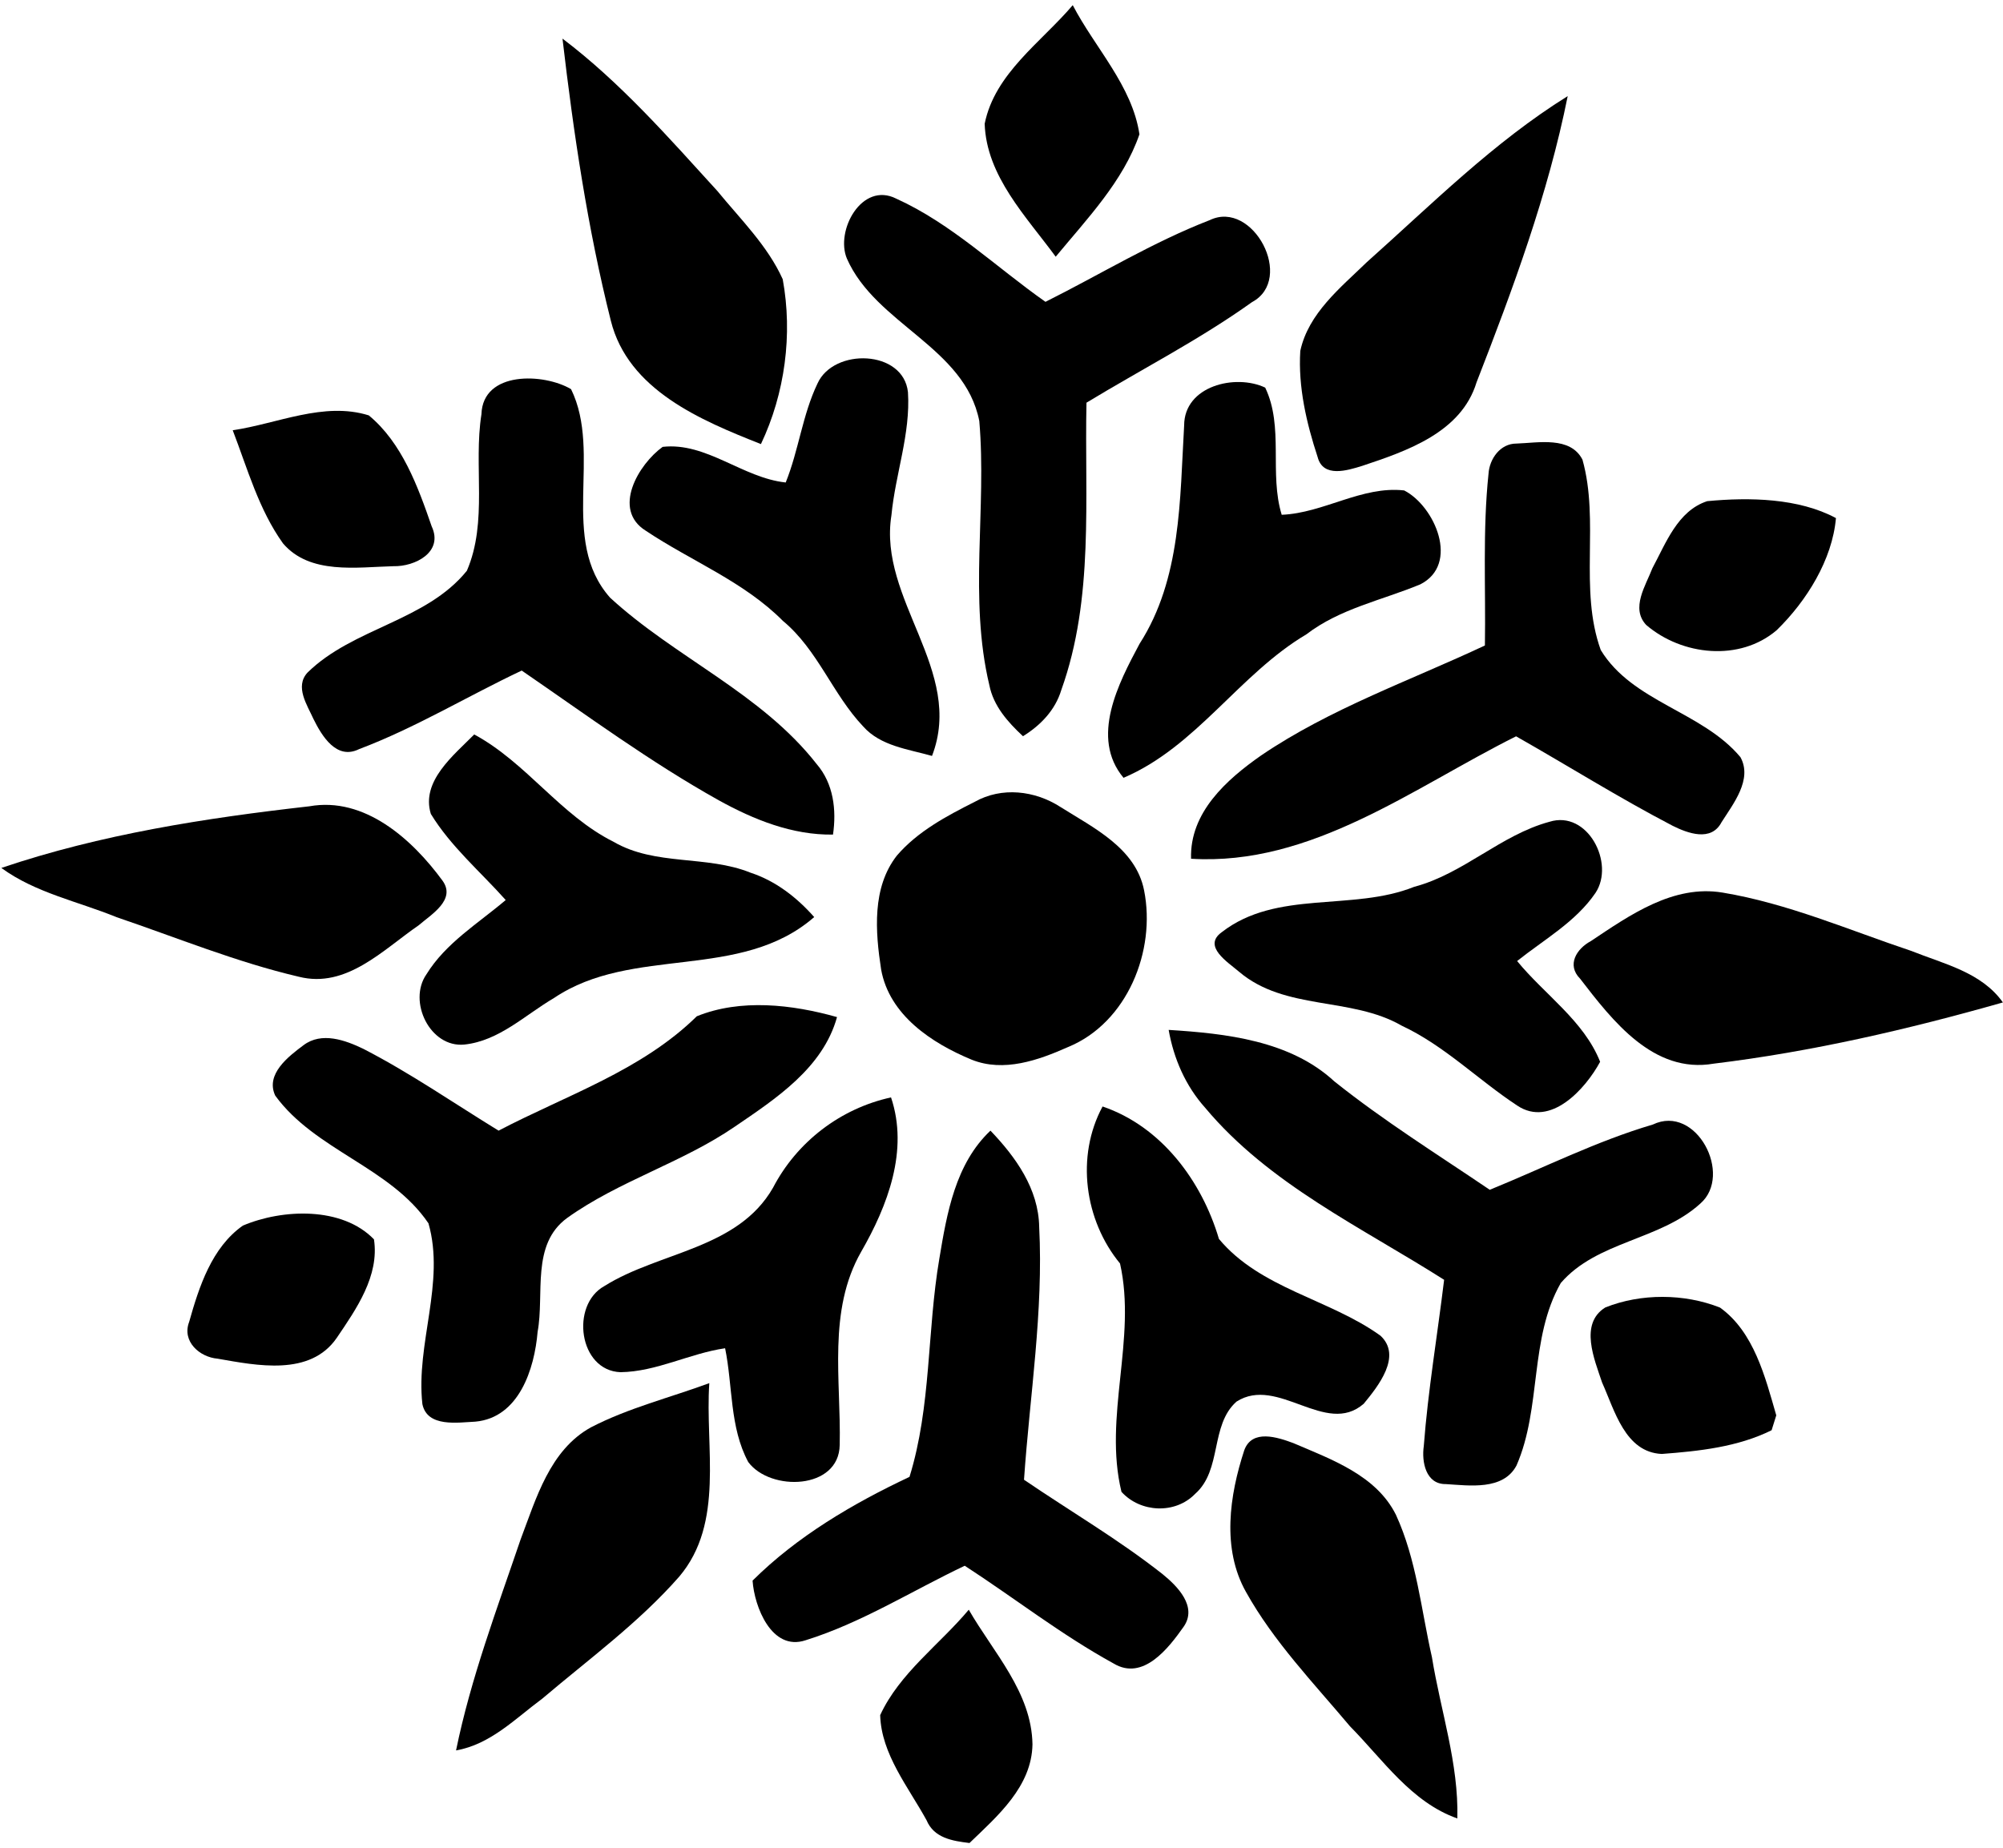 <?xml version="1.0" encoding="UTF-8" ?>
<!DOCTYPE svg PUBLIC "-//W3C//DTD SVG 1.1//EN" "http://www.w3.org/Graphics/SVG/1.1/DTD/svg11.dtd">
<svg width="194pt" height="179pt" viewBox="0 0 194 179" version="1.1" xmlns="http://www.w3.org/2000/svg">
<g id="#ffffffff">
</g>
<g id="#000000ff">
<path fill="#000000" opacity="1.00" d=" M 95.37 11.99 C 96.35 7.11 100.84 4.10 103.90 0.50 C 106.05 4.63 109.66 8.31 110.36 13.01 C 108.79 17.57 105.28 21.20 102.25 24.87 C 99.41 20.99 95.54 17.07 95.37 11.99 Z" />
<path fill="#000000" opacity="1.00" d=" M 54.48 3.74 C 60.09 7.99 64.75 13.31 69.47 18.49 C 71.71 21.23 74.34 23.79 75.81 27.05 C 76.79 32.39 76.03 38.11 73.70 43.02 C 67.88 40.72 60.83 37.78 59.16 31.06 C 56.91 22.10 55.55 12.91 54.48 3.74 Z" />
<path fill="#000000" opacity="1.00" d=" M 132.39 25.39 C 138.66 19.80 144.67 13.77 151.84 9.31 C 149.93 18.83 146.53 28.00 143.01 37.04 C 141.53 41.90 136.26 43.69 131.91 45.14 C 130.51 45.57 128.15 46.32 127.62 44.28 C 126.54 40.99 125.72 37.48 125.94 33.99 C 126.73 30.34 129.84 27.87 132.39 25.39 Z" />
<path fill="#000000" opacity="1.00" d=" M 82.03 25.06 C 80.88 22.35 83.47 17.56 86.80 19.24 C 92.17 21.67 96.47 25.88 101.26 29.24 C 106.56 26.59 111.65 23.46 117.18 21.32 C 121.34 19.32 125.45 27.03 121.26 29.27 C 116.17 32.91 110.57 35.77 105.23 39.01 C 105.03 48.30 105.99 57.94 102.79 66.85 C 102.20 68.80 100.78 70.27 99.08 71.32 C 97.62 69.96 96.22 68.40 95.82 66.36 C 93.82 57.96 95.58 49.28 94.85 40.79 C 93.45 33.63 84.84 31.43 82.03 25.06 Z" />
<path fill="#000000" opacity="1.00" d=" M 79.18 37.15 C 80.74 33.68 87.50 33.87 87.94 37.99 C 88.20 42.03 86.72 45.91 86.34 49.91 C 85.03 58.10 93.45 64.97 90.27 73.23 C 87.96 72.57 85.29 72.28 83.60 70.37 C 80.64 67.25 79.20 62.94 75.83 60.15 C 72.04 56.33 66.95 54.36 62.54 51.41 C 59.25 49.35 61.84 44.98 64.18 43.29 C 68.41 42.81 71.93 46.30 76.10 46.74 C 77.36 43.62 77.72 40.19 79.18 37.15 Z" />
<path fill="#000000" opacity="1.00" d=" M 46.63 40.13 C 46.76 35.91 52.68 36.14 55.31 37.70 C 58.37 43.94 54.12 52.29 59.09 57.90 C 65.39 63.70 73.74 67.16 79.10 74.02 C 80.73 75.91 81.03 78.46 80.68 80.85 C 76.74 80.91 73.00 79.40 69.62 77.53 C 62.96 73.81 56.81 69.27 50.53 64.96 C 45.26 67.45 40.24 70.51 34.78 72.57 C 32.59 73.66 31.17 71.29 30.36 69.65 C 29.76 68.31 28.53 66.52 29.78 65.16 C 34.19 60.82 41.27 60.18 45.22 55.29 C 47.27 50.53 45.84 45.14 46.63 40.13 Z" />
<path fill="#000000" opacity="1.00" d=" M 114.69 41.21 C 114.70 37.37 119.67 36.19 122.54 37.55 C 124.37 41.36 122.91 45.87 124.14 49.87 C 128.22 49.70 131.90 47.05 136.00 47.51 C 138.97 49.03 141.41 54.66 137.56 56.61 C 133.85 58.15 129.79 58.95 126.53 61.45 C 120.01 65.32 115.89 72.33 108.82 75.35 C 105.56 71.45 108.34 66.17 110.37 62.37 C 114.42 56.07 114.27 48.39 114.69 41.21 Z" />
<path fill="#000000" opacity="1.00" d=" M 22.54 41.68 C 26.86 41.05 31.37 38.88 35.72 40.24 C 38.94 42.90 40.48 47.14 41.81 50.99 C 42.98 53.50 40.18 54.90 38.11 54.85 C 34.55 54.94 30.01 55.69 27.41 52.64 C 25.06 49.36 23.97 45.40 22.54 41.68 Z" />
<path fill="#000000" opacity="1.00" d=" M 144.17 45.90 C 144.26 44.45 145.31 42.96 146.88 42.97 C 148.98 42.90 152.10 42.24 153.27 44.53 C 154.95 50.52 152.91 57.06 155.04 62.97 C 158.11 68.02 164.87 68.92 168.57 73.35 C 169.76 75.51 167.87 77.87 166.74 79.65 C 165.74 81.57 163.47 80.73 161.99 79.99 C 156.83 77.30 151.90 74.20 146.84 71.33 C 136.88 76.30 127.03 83.91 115.36 83.19 C 115.22 78.71 118.79 75.53 122.15 73.18 C 128.84 68.64 136.54 65.95 143.82 62.53 C 143.91 56.99 143.59 51.42 144.17 45.90 Z" />
<path fill="#000000" opacity="1.00" d=" M 165.35 48.55 C 169.42 48.16 174.22 48.25 177.82 50.19 C 177.47 54.21 174.99 58.21 172.09 61.04 C 168.50 64.12 162.90 63.51 159.44 60.54 C 157.92 58.91 159.40 56.73 160.04 55.05 C 161.35 52.62 162.48 49.49 165.35 48.55 Z" />
<path fill="#000000" opacity="1.00" d=" M 41.73 78.85 C 40.75 75.68 43.95 73.16 45.93 71.15 C 50.99 73.88 54.27 78.97 59.43 81.55 C 63.48 83.91 68.43 82.82 72.69 84.54 C 75.13 85.34 77.18 86.94 78.86 88.84 C 71.71 95.07 61.27 91.55 53.66 96.68 C 50.86 98.32 48.35 100.83 44.98 101.19 C 41.65 101.52 39.48 97.01 41.30 94.39 C 43.17 91.35 46.32 89.45 48.98 87.19 C 46.53 84.44 43.66 82.01 41.73 78.85 Z" />
<path fill="#000000" opacity="1.00" d=" M 94.40 77.68 C 97.02 76.20 100.23 76.58 102.70 78.17 C 105.90 80.19 110.00 82.15 110.81 86.25 C 111.98 92.10 109.18 99.08 103.45 101.43 C 100.57 102.71 97.22 103.90 94.12 102.66 C 90.25 101.06 86.13 98.34 85.34 93.91 C 84.78 90.26 84.44 85.98 86.87 82.88 C 88.88 80.54 91.68 79.05 94.40 77.68 Z" />
<path fill="#000000" opacity="1.00" d=" M 0.13 84.08 C 9.76 80.82 19.89 79.25 29.96 78.11 C 35.31 77.15 39.92 81.30 42.85 85.30 C 44.21 87.16 41.76 88.59 40.56 89.63 C 37.11 92.00 33.55 95.79 28.94 94.62 C 22.91 93.21 17.15 90.84 11.29 88.85 C 7.55 87.32 3.44 86.50 0.13 84.08 Z" />
<path fill="#000000" opacity="1.00" d=" M 136.97 85.91 C 141.74 84.65 145.34 80.89 150.07 79.61 C 153.77 78.45 156.44 83.63 154.53 86.50 C 152.62 89.31 149.54 91.02 146.94 93.10 C 149.59 96.34 153.41 98.89 154.98 102.86 C 153.56 105.49 150.17 109.26 146.95 107.10 C 143.16 104.61 139.91 101.30 135.76 99.36 C 130.85 96.53 124.48 97.94 120.00 94.13 C 118.96 93.23 116.42 91.67 118.34 90.30 C 123.66 86.17 130.99 88.31 136.97 85.91 Z" />
<path fill="#000000" opacity="1.00" d=" M 154.08 91.17 C 157.84 88.66 162.06 85.67 166.85 86.47 C 173.16 87.52 179.08 90.10 185.12 92.12 C 188.26 93.38 191.92 94.18 193.99 97.11 C 184.82 99.72 175.45 101.89 165.98 103.04 C 160.14 104.05 156.17 98.87 153.04 94.81 C 151.71 93.47 152.71 91.90 154.08 91.17 Z" />
<path fill="#000000" opacity="1.00" d=" M 67.49 98.45 C 71.73 96.73 76.72 97.30 81.07 98.53 C 79.70 103.46 75.15 106.43 71.16 109.15 C 66.05 112.65 59.96 114.39 54.93 117.99 C 51.41 120.56 52.75 125.34 52.07 129.02 C 51.77 132.61 50.27 137.33 46.05 137.72 C 44.34 137.80 41.38 138.30 40.91 136.02 C 40.26 130.18 43.14 124.26 41.50 118.51 C 37.81 113.07 30.53 111.45 26.66 106.14 C 25.68 104.06 27.94 102.34 29.40 101.25 C 31.15 99.93 33.44 100.76 35.20 101.61 C 39.74 103.95 43.94 106.86 48.29 109.53 C 54.82 106.11 62.13 103.72 67.49 98.45 Z" />
<path fill="#000000" opacity="1.00" d=" M 113.19 99.77 C 118.75 100.12 124.96 100.80 129.24 104.76 C 134.02 108.58 139.23 111.83 144.29 115.26 C 149.54 113.12 154.63 110.55 160.08 108.94 C 164.30 106.92 167.87 113.82 164.69 116.59 C 160.78 120.16 154.68 120.22 151.17 124.29 C 148.10 129.67 149.33 136.36 146.88 141.97 C 145.59 144.40 142.32 143.91 140.04 143.77 C 138.09 143.80 137.68 141.61 137.90 140.09 C 138.31 134.70 139.22 129.35 139.87 123.98 C 131.87 118.89 122.93 114.73 116.73 107.32 C 114.83 105.20 113.68 102.56 113.19 99.77 Z" />
<path fill="#000000" opacity="1.00" d=" M 74.87 115.06 C 77.18 110.62 81.40 107.38 86.30 106.31 C 88.03 111.44 85.97 116.81 83.41 121.26 C 80.14 126.98 81.47 133.73 81.33 139.97 C 81.27 144.34 74.60 144.51 72.47 141.63 C 70.66 138.26 70.98 134.27 70.23 130.61 C 66.79 131.11 63.60 132.88 60.10 132.93 C 56.05 132.78 55.23 126.42 58.53 124.59 C 63.84 121.25 71.45 121.03 74.87 115.06 Z" />
<path fill="#000000" opacity="1.00" d=" M 108.48 122.40 C 105.04 118.22 104.18 112.02 106.79 107.19 C 112.49 109.13 116.40 114.41 118.06 120.02 C 122.07 124.84 128.77 125.84 133.70 129.39 C 135.83 131.36 133.48 134.29 132.08 135.99 C 128.40 139.19 123.77 133.22 119.76 135.78 C 117.18 138.08 118.39 142.40 115.75 144.72 C 113.82 146.71 110.45 146.54 108.62 144.52 C 106.85 137.25 110.12 129.69 108.48 122.40 Z" />
<path fill="#000000" opacity="1.00" d=" M 90.98 121.93 C 91.71 117.53 92.53 112.74 95.93 109.53 C 98.38 112.09 100.59 115.17 100.65 118.86 C 101.07 127.05 99.74 135.20 99.18 143.35 C 103.66 146.40 108.35 149.14 112.61 152.50 C 114.05 153.67 116.00 155.64 114.64 157.59 C 113.18 159.66 110.72 162.87 107.86 161.15 C 102.81 158.38 98.26 154.81 93.44 151.68 C 88.32 154.11 83.45 157.21 78.02 158.90 C 74.74 159.99 73.06 155.65 72.89 153.12 C 77.22 148.82 82.60 145.66 88.09 143.07 C 90.21 136.22 89.78 128.95 90.98 121.93 Z" />
<path fill="#000000" opacity="1.00" d=" M 23.52 118.73 C 27.36 117.10 33.14 116.87 36.22 120.06 C 36.76 123.60 34.51 126.81 32.62 129.60 C 30.04 133.36 24.87 132.28 21.07 131.62 C 19.32 131.47 17.60 129.94 18.32 128.06 C 19.28 124.65 20.51 120.85 23.52 118.73 Z" />
<path fill="#000000" opacity="1.00" d=" M 155.48 126.66 C 158.93 125.28 163.13 125.30 166.59 126.67 C 169.88 129.03 170.97 133.40 172.04 137.11 C 171.93 137.47 171.70 138.19 171.59 138.55 C 168.32 140.18 164.55 140.58 160.95 140.85 C 157.39 140.69 156.38 136.61 155.17 133.93 C 154.43 131.70 152.94 128.24 155.48 126.66 Z" />
<path fill="#000000" opacity="1.00" d=" M 57.24 138.27 C 60.87 136.39 64.88 135.40 68.70 133.99 C 68.27 140.21 70.20 147.52 65.79 152.73 C 61.88 157.19 57.05 160.71 52.54 164.54 C 49.93 166.47 47.51 168.99 44.17 169.57 C 45.60 162.58 48.13 155.88 50.42 149.14 C 51.93 145.16 53.25 140.47 57.24 138.27 Z" />
<path fill="#000000" opacity="1.00" d=" M 120.51 140.50 C 121.26 138.41 123.74 139.23 125.27 139.80 C 128.95 141.38 133.29 142.91 135.20 146.74 C 137.20 151.08 137.64 155.92 138.69 160.54 C 139.53 165.74 141.29 170.84 141.15 176.16 C 136.69 174.59 133.94 170.46 130.75 167.23 C 127.23 163.04 123.36 159.03 120.68 154.22 C 118.32 150.03 119.08 144.87 120.51 140.50 Z" />
<path fill="#000000" opacity="1.00" d=" M 85.25 166.15 C 87.13 162.08 90.99 159.33 93.83 155.94 C 96.21 160.08 99.92 163.94 100.00 168.98 C 99.93 173.08 96.62 175.92 93.90 178.54 C 92.25 178.34 90.46 178.06 89.74 176.33 C 87.98 173.12 85.35 169.92 85.25 166.15 Z" />
</g>
</svg>
